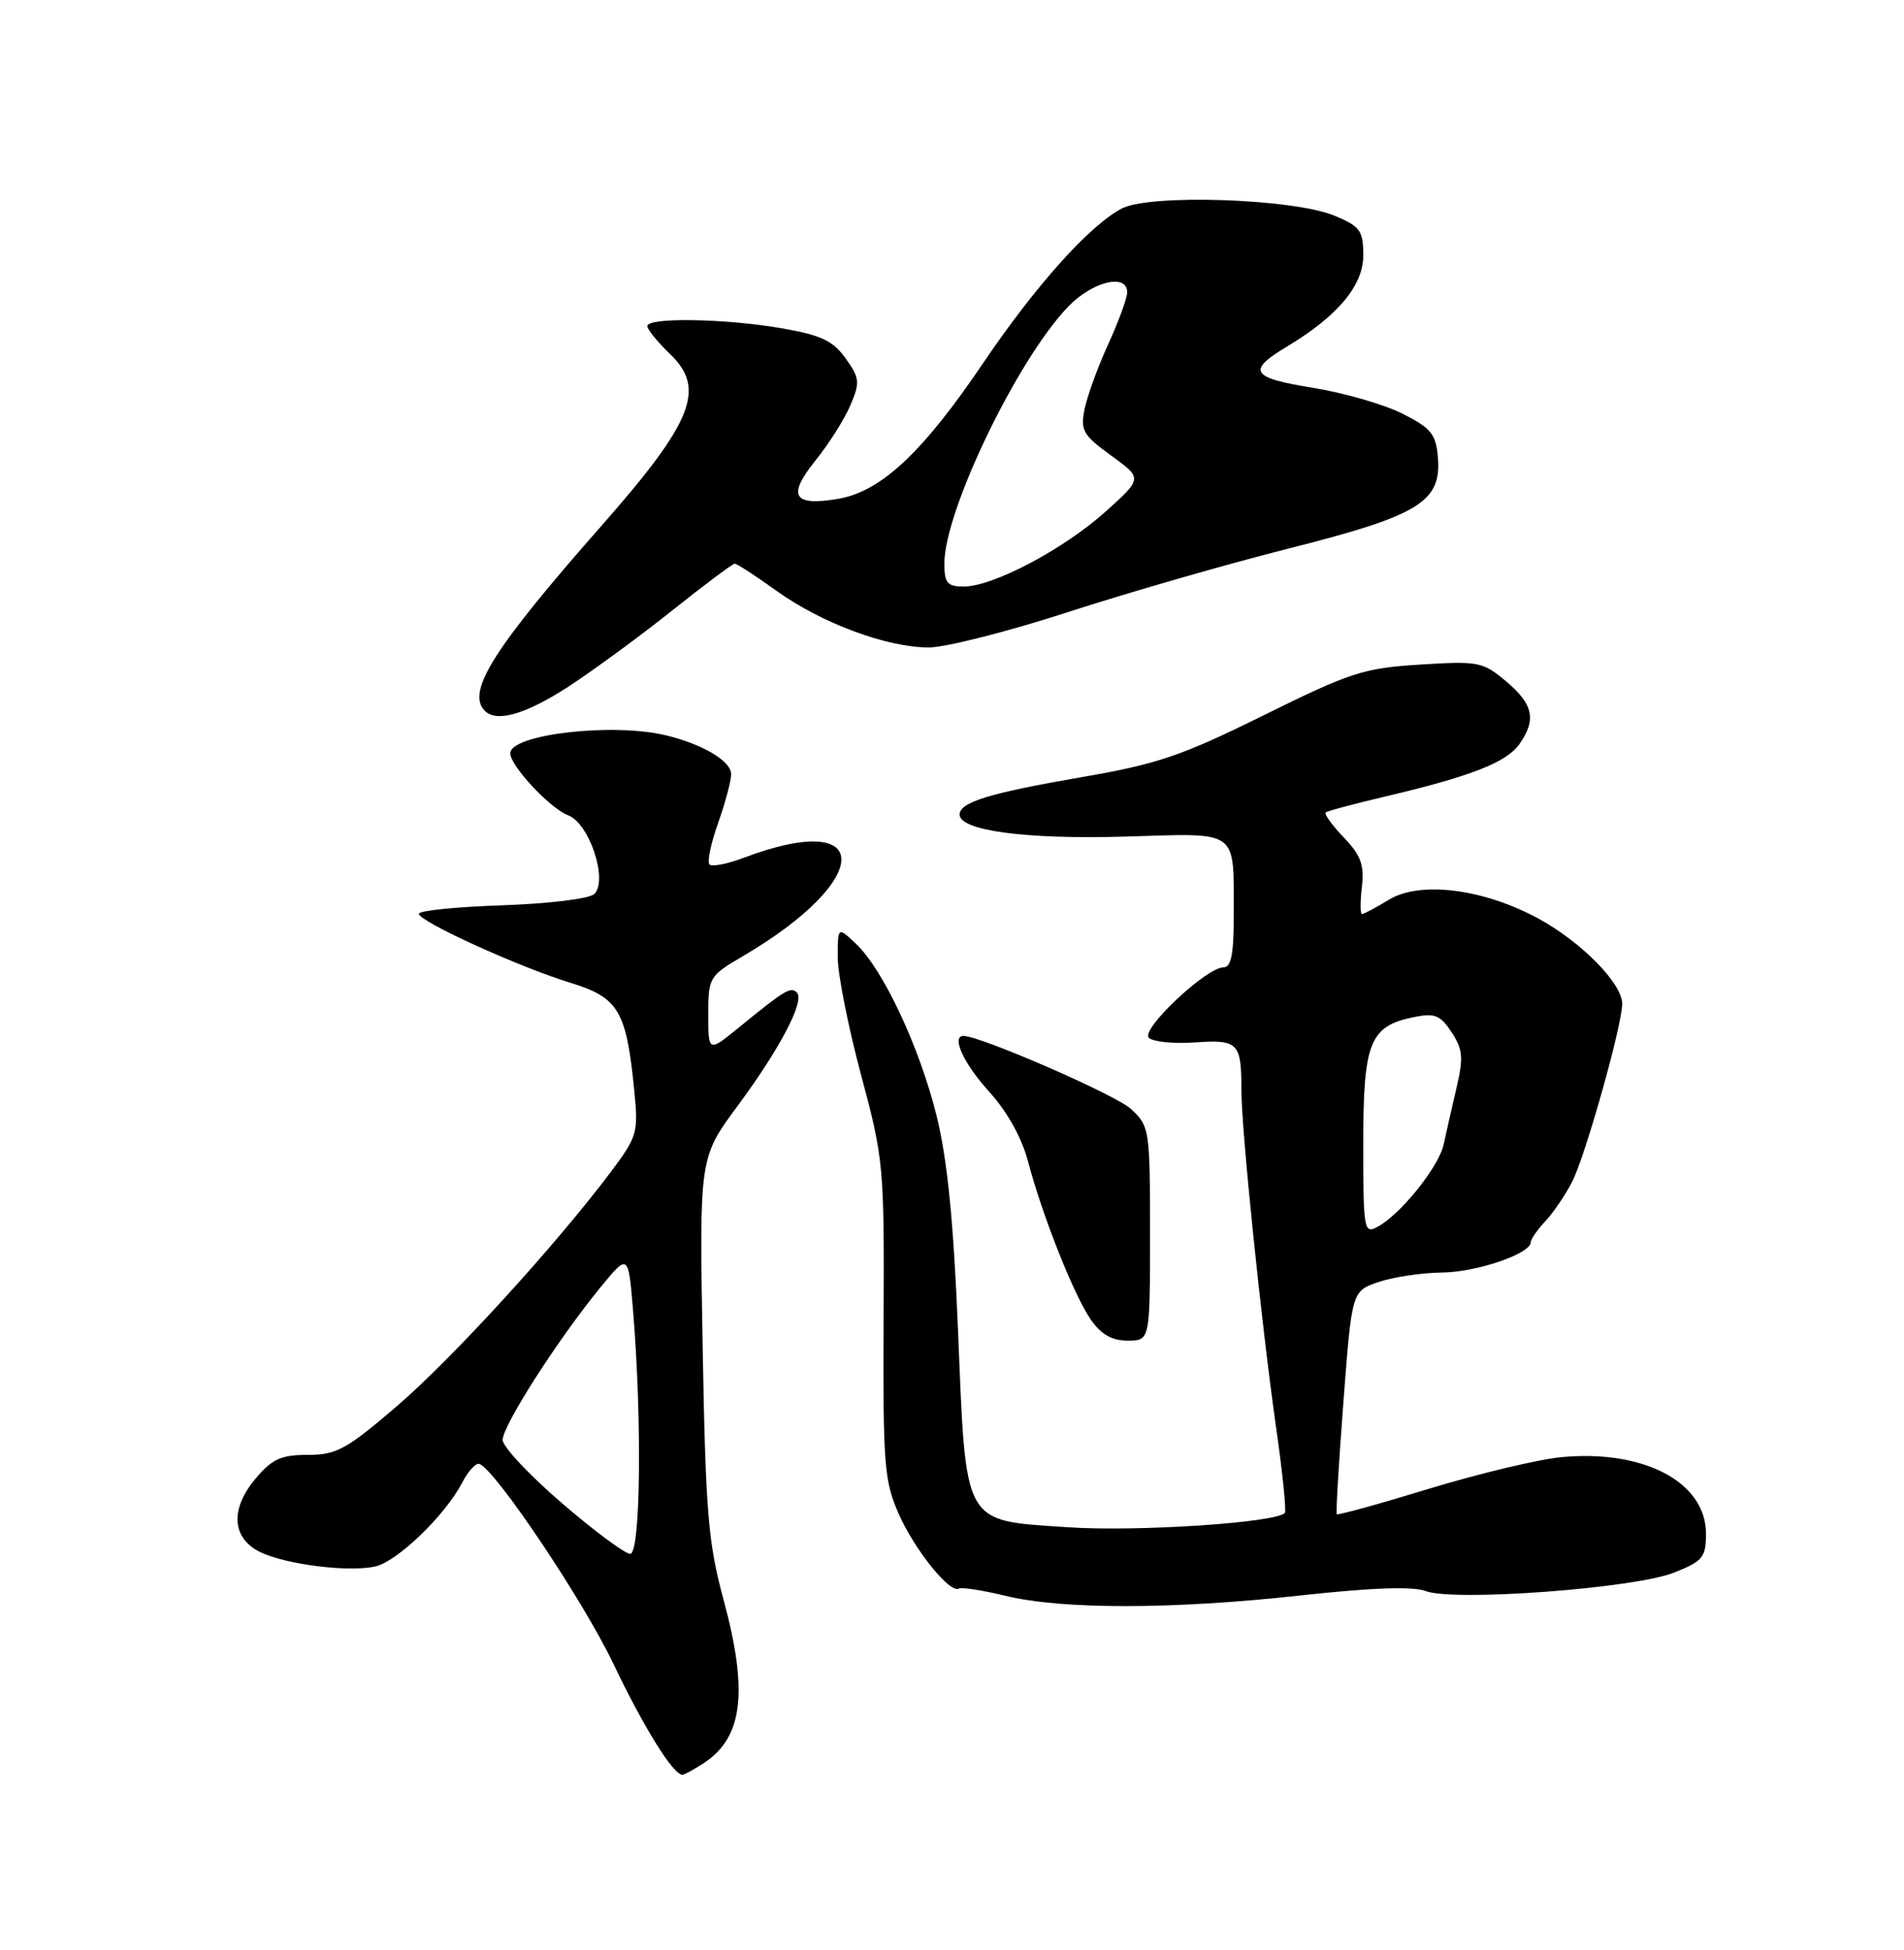 <?xml version="1.0" encoding="UTF-8" standalone="no"?>
<!DOCTYPE svg PUBLIC "-//W3C//DTD SVG 1.1//EN" "http://www.w3.org/Graphics/SVG/1.1/DTD/svg11.dtd" >
<svg xmlns="http://www.w3.org/2000/svg" xmlns:xlink="http://www.w3.org/1999/xlink" version="1.1" viewBox="0 0 250 256">
 <g >
 <path fill="currentColor"
d=" M 92.43 231.45 C 97.55 228.10 98.27 222.07 95.00 210.00 C 92.97 202.50 92.65 198.59 92.26 176.74 C 91.82 151.99 91.82 151.99 96.81 145.24 C 102.44 137.64 105.71 131.38 104.63 130.30 C 103.83 129.50 103.08 129.95 97.09 134.83 C 93.00 138.17 93.00 138.17 93.00 133.18 C 93.00 128.32 93.12 128.12 97.54 125.53 C 114.74 115.45 114.80 106.14 97.63 112.62 C 95.49 113.43 93.48 113.82 93.16 113.49 C 92.83 113.17 93.34 110.72 94.28 108.07 C 95.23 105.41 96.00 102.52 96.00 101.64 C 96.00 99.93 92.33 97.73 87.50 96.55 C 80.51 94.84 67.00 96.39 67.00 98.90 C 67.00 100.54 72.23 106.14 74.61 107.04 C 77.38 108.10 79.86 115.54 78.04 117.36 C 77.41 117.99 72.14 118.63 65.96 118.85 C 59.93 119.05 55.00 119.55 55.00 119.96 C 55.00 120.97 68.12 126.95 74.95 129.04 C 81.24 130.98 82.25 132.70 83.29 143.25 C 83.83 148.70 83.67 149.24 80.18 153.88 C 72.90 163.56 59.36 178.38 52.08 184.63 C 45.48 190.29 44.18 191.00 40.41 191.00 C 36.89 191.00 35.73 191.53 33.54 194.14 C 30.16 198.15 30.44 201.98 34.23 203.79 C 37.70 205.44 46.06 206.45 49.38 205.62 C 52.28 204.89 58.49 198.87 60.66 194.69 C 61.46 193.14 62.49 192.01 62.95 192.19 C 65.09 192.99 76.60 210.16 80.54 218.43 C 84.53 226.79 88.39 233.00 89.61 233.00 C 89.86 233.00 91.13 232.30 92.43 231.45 Z  M 170.71 209.46 C 180.13 208.43 185.49 208.24 187.20 208.88 C 190.89 210.29 214.67 208.52 219.82 206.45 C 223.59 204.95 224.00 204.45 224.00 201.35 C 224.00 194.58 215.84 190.27 205.00 191.30 C 201.97 191.59 194.16 193.46 187.62 195.45 C 181.09 197.45 175.65 198.95 175.52 198.79 C 175.39 198.63 175.79 191.97 176.40 184.00 C 177.50 169.50 177.50 169.50 181.00 168.31 C 182.93 167.65 186.68 167.09 189.35 167.06 C 193.94 167.00 201.00 164.59 201.00 163.07 C 201.00 162.69 201.85 161.46 202.89 160.34 C 203.94 159.23 205.52 156.90 206.41 155.18 C 208.15 151.82 212.99 134.61 213.00 131.78 C 213.00 129.11 207.66 123.68 202.01 120.60 C 194.80 116.68 186.48 115.62 182.38 118.11 C 180.67 119.15 179.07 120.00 178.83 120.00 C 178.60 120.00 178.59 118.39 178.82 116.43 C 179.15 113.55 178.69 112.29 176.44 109.94 C 174.90 108.33 173.84 106.86 174.07 106.66 C 174.31 106.46 177.88 105.51 182.00 104.54 C 193.13 101.92 197.83 100.08 199.50 97.69 C 201.76 94.47 201.33 92.46 197.77 89.46 C 194.70 86.88 194.15 86.77 186.45 87.25 C 179.03 87.71 177.32 88.27 165.93 93.90 C 155.13 99.24 151.99 100.31 142.00 102.03 C 129.90 104.12 126.00 105.32 126.00 106.94 C 126.00 109.05 134.72 110.21 147.69 109.83 C 162.92 109.39 161.96 108.69 161.99 120.25 C 162.00 125.28 161.65 127.00 160.64 127.00 C 158.39 127.00 149.75 135.15 150.84 136.24 C 151.37 136.77 154.10 137.05 156.89 136.85 C 162.59 136.46 163.00 136.88 163.00 143.11 C 163.00 148.35 165.62 173.78 167.55 187.37 C 168.41 193.34 168.92 198.41 168.70 198.63 C 167.42 199.92 149.18 201.11 140.23 200.50 C 126.30 199.56 126.86 200.55 125.79 174.64 C 125.20 160.29 124.39 152.20 122.98 146.50 C 120.75 137.49 115.95 127.24 112.38 123.89 C 110.00 121.65 110.00 121.65 110.00 125.69 C 110.00 127.91 111.38 134.85 113.06 141.12 C 116.03 152.17 116.11 153.10 116.02 173.26 C 115.93 192.29 116.09 194.42 118.01 198.76 C 120.10 203.49 124.76 209.26 125.91 208.55 C 126.25 208.35 128.99 208.77 132.01 209.50 C 139.51 211.32 154.01 211.30 170.71 209.46 Z  M 151.00 161.95 C 151.00 148.24 150.94 147.85 148.49 145.58 C 146.52 143.75 128.74 136.00 126.51 136.00 C 124.87 136.00 126.52 139.62 129.84 143.27 C 132.25 145.93 134.16 149.36 134.99 152.50 C 136.87 159.62 141.00 170.03 143.23 173.25 C 144.58 175.19 146.00 176.00 148.07 176.00 C 151.00 176.00 151.00 176.00 151.00 161.95 Z  M 74.59 90.17 C 77.84 88.06 83.98 83.56 88.23 80.17 C 92.49 76.77 96.20 74.00 96.48 74.00 C 96.76 74.00 99.22 75.60 101.95 77.56 C 107.87 81.81 116.44 85.00 121.95 85.00 C 124.14 85.00 132.33 82.92 140.13 80.39 C 147.93 77.85 161.02 74.08 169.21 72.01 C 186.35 67.68 189.29 65.88 188.80 60.03 C 188.54 56.98 187.90 56.20 184.15 54.31 C 181.76 53.10 176.46 51.57 172.37 50.91 C 164.24 49.60 163.67 48.68 168.98 45.50 C 175.63 41.51 179.00 37.49 179.00 33.55 C 179.00 30.28 178.61 29.73 175.25 28.33 C 169.87 26.07 150.99 25.43 147.28 27.38 C 143.04 29.61 135.96 37.51 129.08 47.68 C 121.16 59.40 115.67 64.54 110.05 65.49 C 104.12 66.49 103.32 65.12 107.10 60.42 C 108.84 58.27 110.89 55.02 111.66 53.20 C 112.94 50.20 112.89 49.65 111.04 47.06 C 109.39 44.74 107.83 44.00 102.67 43.10 C 95.26 41.81 85.00 41.64 85.00 42.81 C 85.00 43.26 86.34 44.91 87.98 46.48 C 92.73 51.03 90.99 55.38 78.99 69.01 C 64.74 85.19 61.18 90.85 63.67 93.33 C 65.21 94.88 69.06 93.76 74.59 90.17 Z  M 73.75 197.31 C 69.49 193.65 66.00 189.92 66.00 189.03 C 66.00 187.16 73.23 175.87 78.75 169.12 C 82.50 164.53 82.50 164.53 83.12 172.02 C 84.31 186.42 84.11 204.00 82.75 203.99 C 82.06 203.99 78.01 200.98 73.75 197.31 Z  M 179.00 150.15 C 179.00 136.79 179.84 134.70 185.68 133.52 C 188.39 132.97 189.13 133.27 190.60 135.52 C 192.08 137.77 192.17 138.86 191.24 142.83 C 190.64 145.40 189.88 148.73 189.56 150.23 C 188.93 153.18 183.89 159.45 180.86 161.07 C 179.09 162.02 179.00 161.47 179.00 150.15 Z  M 124.00 73.97 C 124.00 67.06 133.59 47.17 140.26 40.25 C 143.45 36.94 148.00 35.84 148.00 38.38 C 148.00 39.14 146.88 42.20 145.51 45.19 C 144.14 48.18 142.75 52.02 142.40 53.73 C 141.85 56.51 142.21 57.14 145.90 59.81 C 150.02 62.80 150.02 62.80 145.17 67.16 C 139.69 72.09 130.40 77.00 126.56 77.00 C 124.38 77.00 124.00 76.56 124.00 73.97 Z "/>
</g>
</svg>